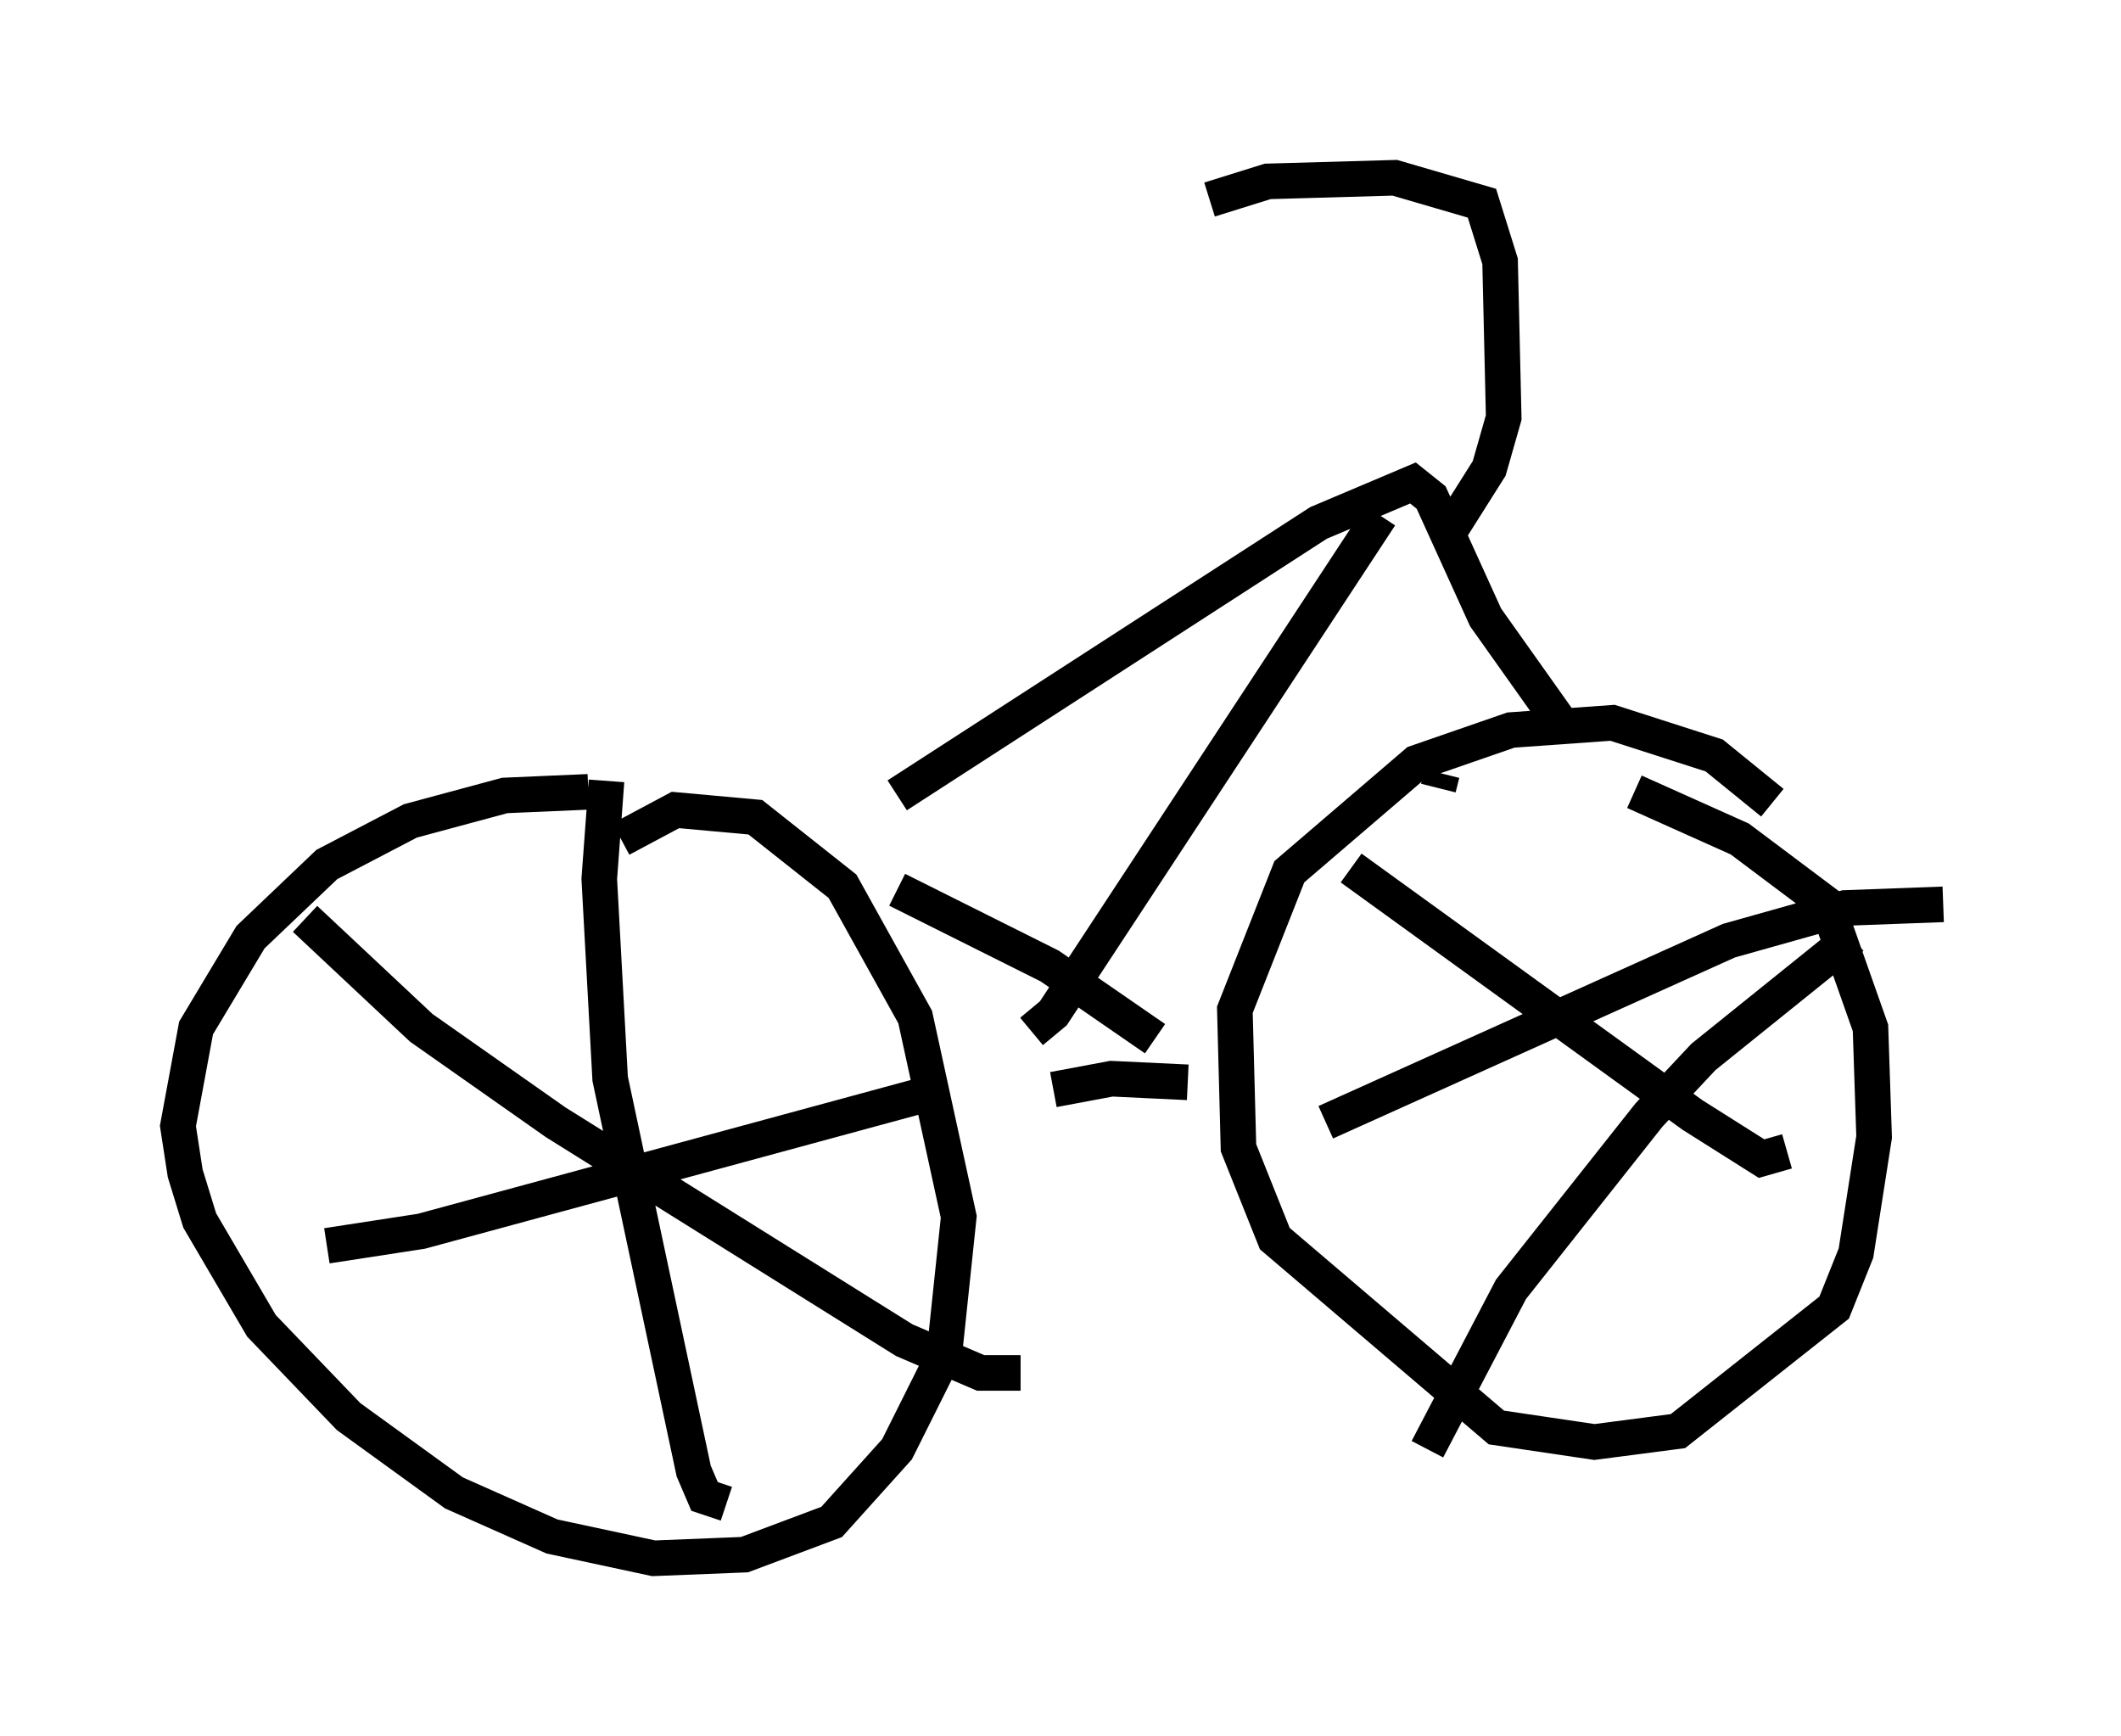 <?xml version="1.0" encoding="utf-8" ?>
<svg baseProfile="full" height="48.792" version="1.1" width="59.613" xmlns="http://www.w3.org/2000/svg" xmlns:ev="http://www.w3.org/2001/xml-events" xmlns:xlink="http://www.w3.org/1999/xlink"><defs /><rect fill="white" height="48.792" width="59.613" x="0" y="0" /><path d="M19.088, 22.763 m-2.552, -0.51 l-2.348, 0.102 -2.654, 0.715 l-2.348, 1.225 -2.144, 2.042 l-1.531, 2.552 -0.51, 2.756 l0.204, 1.327 0.408, 1.327 l1.735, 2.96 2.45, 2.552 l2.96, 2.144 2.756, 1.225 l2.858, 0.613 2.552, -0.102 l2.45, -0.919 1.838, -2.042 l1.327, -2.654 0.408, -3.879 l-1.225, -5.615 -2.042, -3.675 l-2.45, -1.94 -2.246, -0.204 l-1.531, 0.817 m32.361, -1.021 l-1.633, -1.327 -2.858, -0.919 l-2.858, 0.204 -2.654, 0.919 l-3.573, 3.063 -1.531, 3.879 l0.102, 3.879 1.021, 2.552 l6.227, 5.308 2.756, 0.408 l2.348, -0.306 4.39, -3.471 l0.613, -1.531 0.51, -3.267 l-0.102, -3.063 -1.225, -3.471 l-2.45, -1.838 -2.96, -1.327 m-28.89, -0.306 l-0.204, 2.756 0.306, 5.615 l2.348, 11.025 0.306, 0.715 l0.613, 0.204 m5.717, -11.536 l-14.292, 3.879 -2.654, 0.408 m-0.613, -9.188 l3.267, 3.063 3.777, 2.654 l9.8, 6.125 2.144, 0.919 l1.123, 0.0 m23.377, -12.25 l-4.185, 3.369 -1.531, 1.633 l-3.879, 4.9 -2.348, 4.492 m-2.144, -16.334 l9.596, 6.942 1.94, 1.225 l0.715, -0.204 m4.39, -6.942 l-2.756, 0.102 -3.267, 0.919 l-11.331, 5.104 m-3.879, -1.123 l-2.144, -0.102 -1.633, 0.306 m10.821, -8.473 l0.102, -0.408 m3.471, -1.225 l-2.246, -3.165 -1.531, -3.369 l-0.51, -0.408 -2.654, 1.123 l-11.842, 7.656 m13.577, -7.861 l-9.188, 13.986 -0.613, 0.51 m3.471, 0.204 l-2.96, -2.042 -4.288, -2.144 m15.415, -9.902 l1.225, -1.94 0.408, -1.429 l-0.102, -4.39 -0.51, -1.633 l-2.45, -0.715 -3.573, 0.102 l-1.633, 0.51 " fill="none" stroke="black" stroke-width="1" /></svg>